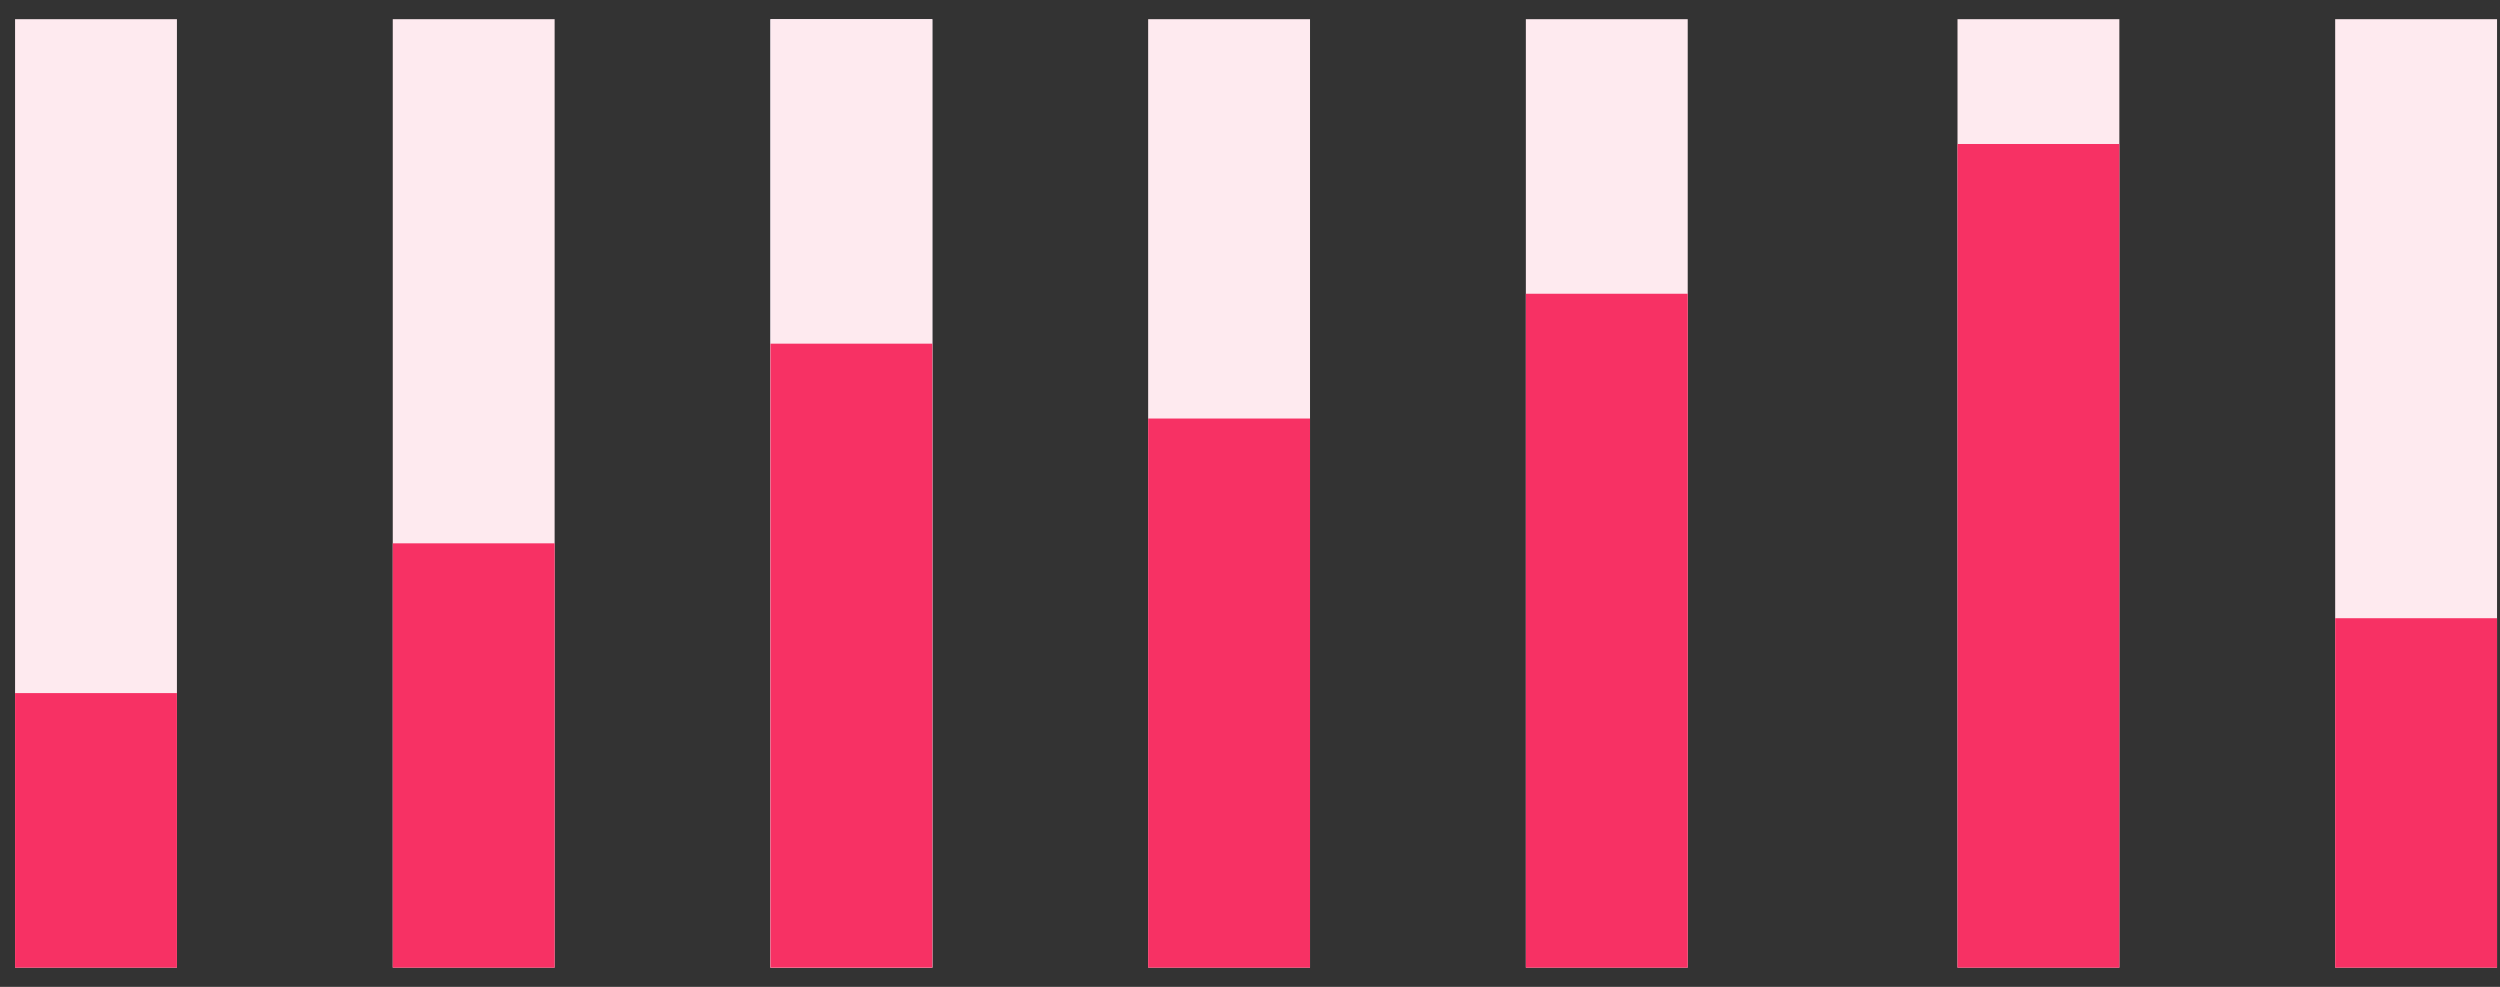 <svg viewBox="0 0 114 45" fill="none" xmlns="http://www.w3.org/2000/svg">
<rect x="0" y="0" width="114" height="45" fill="#333333" stroke="none"/>
<rect x="0.687" y="0.875" width="7.381" height="43.25" fill="#FEEAEF"/>
<rect x="0.687" y="31.605" width="7.381" height="12.52" fill="#F73164"/>
<rect x="17.91" y="0.875" width="7.381" height="43.25" fill="#FEEAEF"/>
<rect x="17.91" y="24.776" width="7.381" height="19.349" fill="#F73164"/>
<rect x="35.133" y="0.875" width="7.381" height="43.25" fill="#F1EFFF"/>
<rect x="35.133" y="0.875" width="7.381" height="43.25" fill="#FEEAEF"/>
<path d="M35.133 15.671H42.514V44.125H35.133V15.671Z" fill="#F73164"/>
<rect x="52.356" y="0.875" width="7.381" height="43.25" fill="#FEEAEF"/>
<rect x="52.356" y="19.085" width="7.381" height="25.04" fill="#F73164"/>
<rect x="69.579" y="0.875" width="7.381" height="43.25" fill="#FEEAEF"/>
<rect x="69.579" y="13.395" width="7.381" height="30.73" fill="#F73164"/>
<rect x="89.262" y="0.875" width="7.381" height="43.25" fill="#FEEAEF"/>
<rect x="89.262" y="6.566" width="7.381" height="37.559" fill="#F73164"/>
<rect x="106.484" y="0.875" width="7.381" height="43.25" fill="#FEEAEF"/>
<path d="M106.484 28.191H113.866V44.125H106.484V28.191Z" fill="#F73164"/>
</svg>

